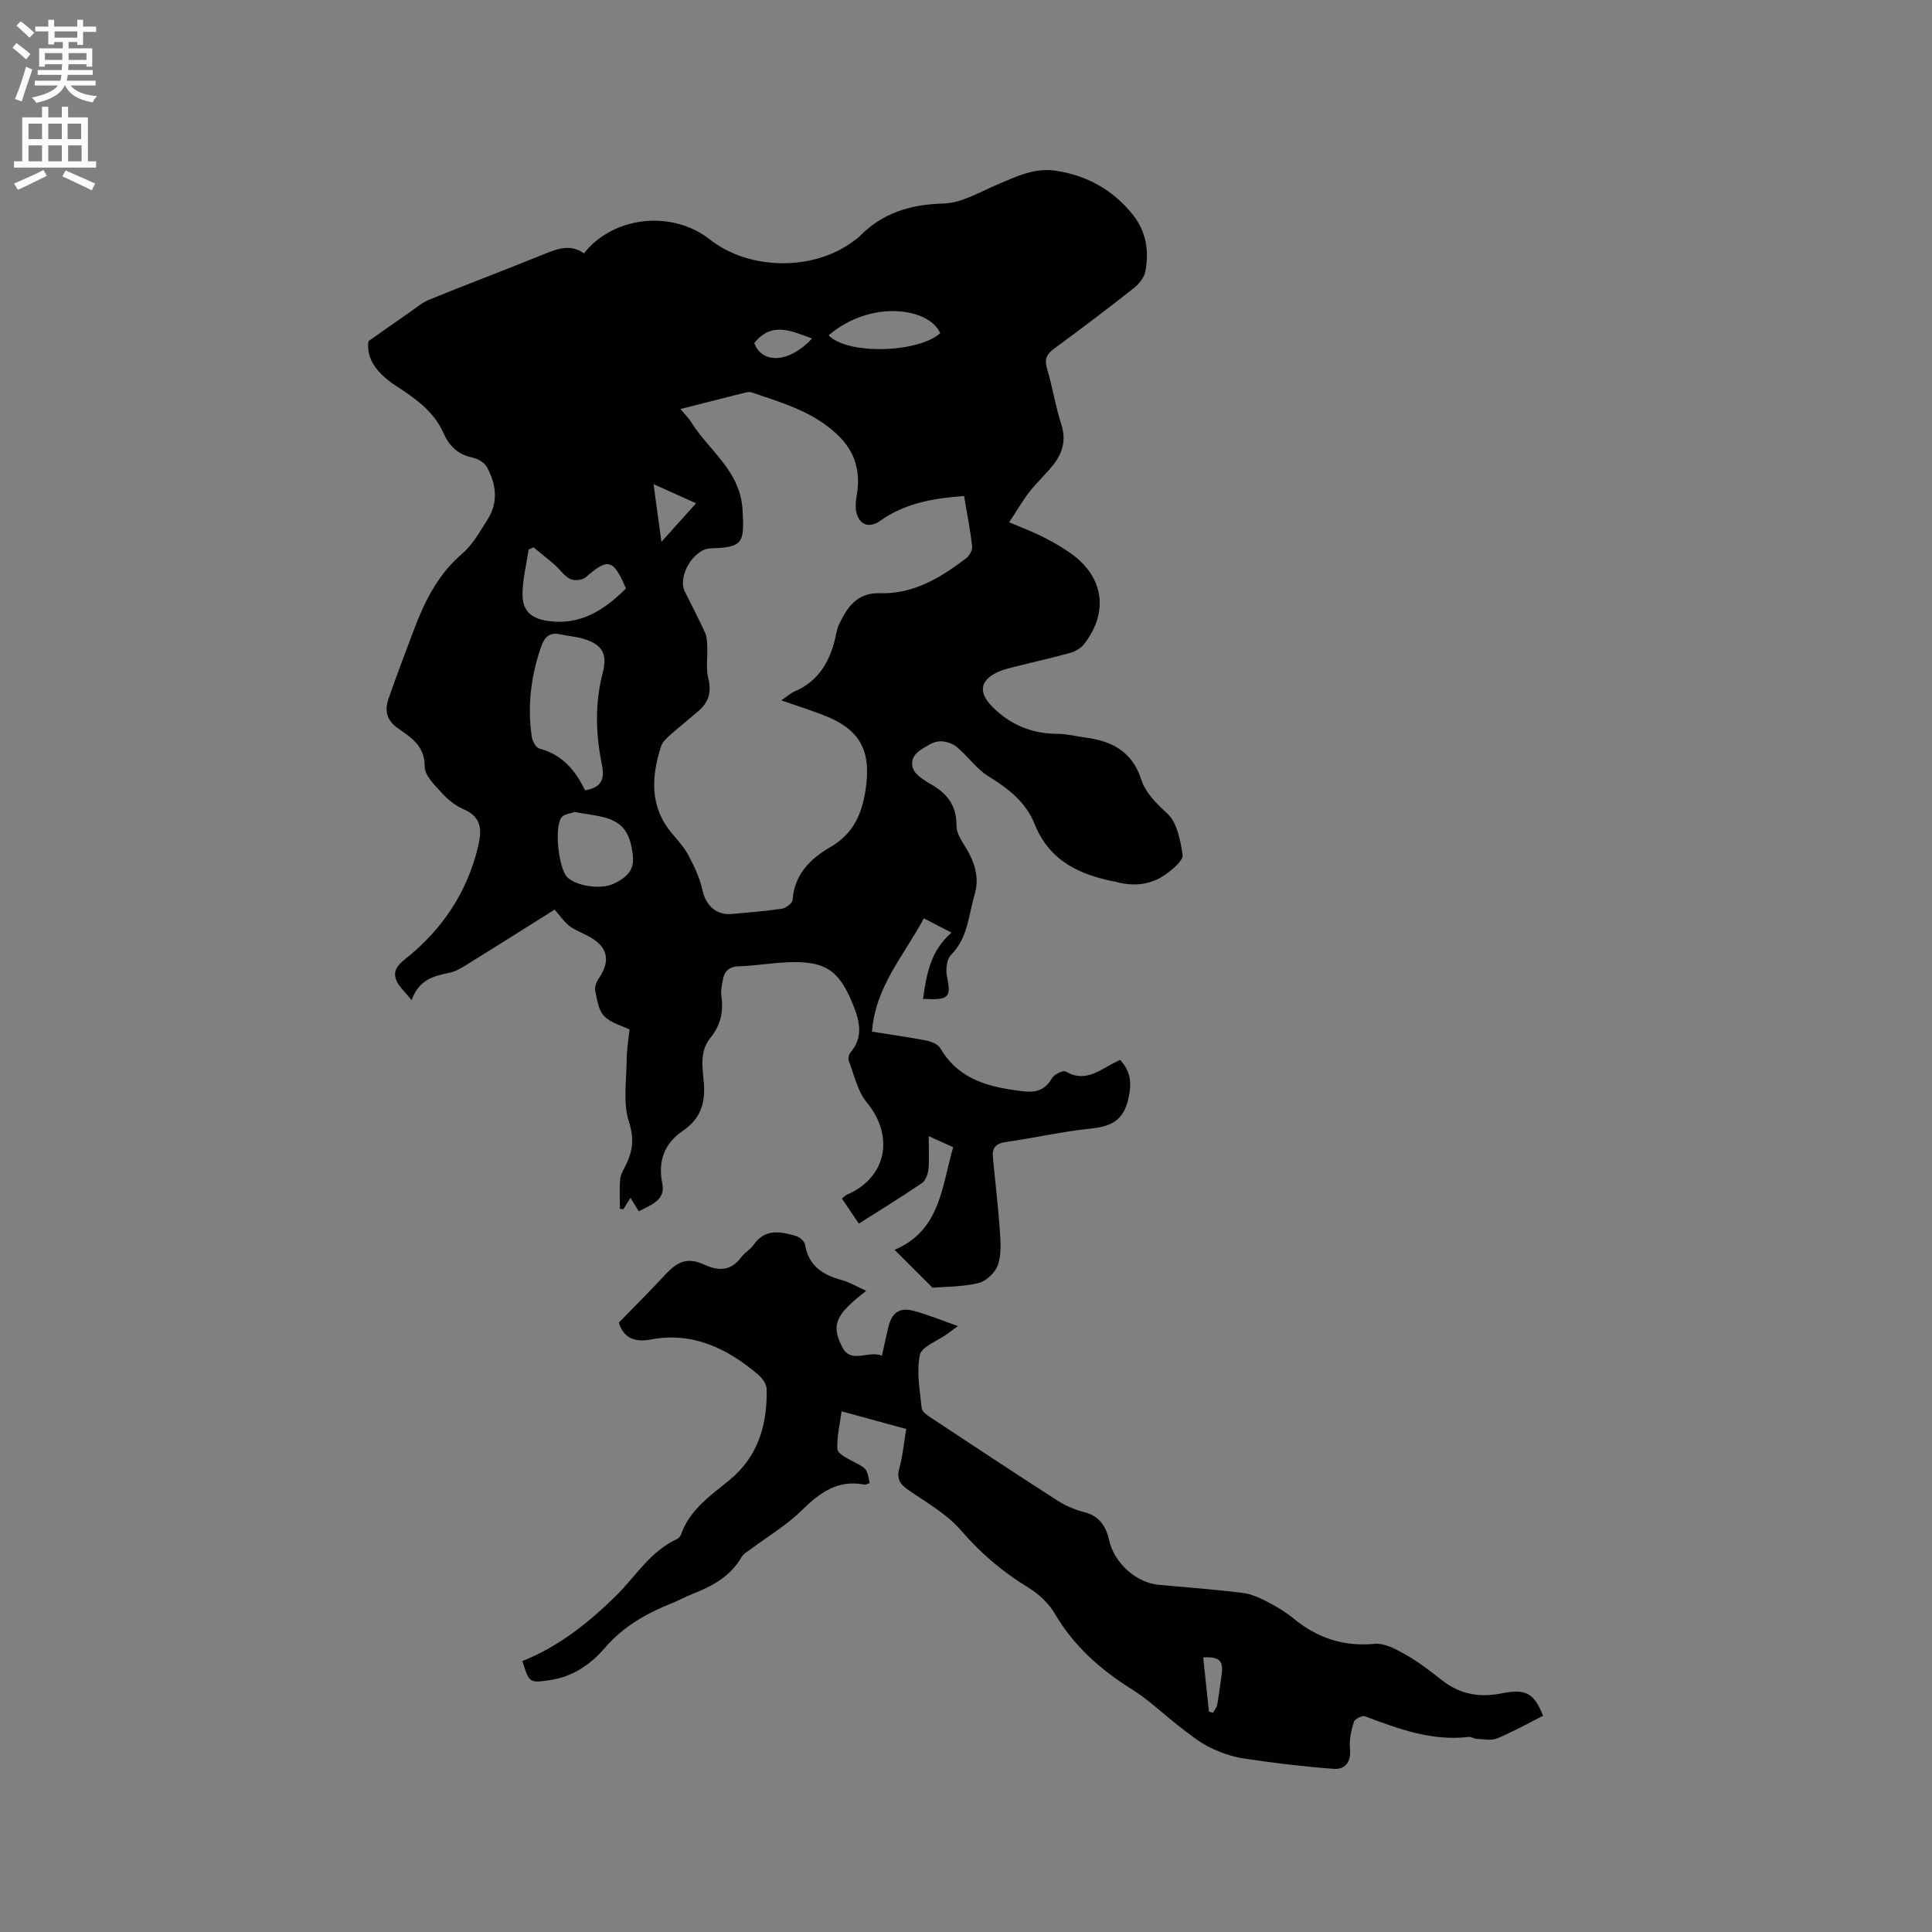 <svg enable-background="new 0 0 400 400" viewBox="0 0 400 400" xmlns="http://www.w3.org/2000/svg"><rect x="0" y="0" width="400" height="400" fill="#808080" stroke="none"/><path d="m197.35 237.52c-1.63-.74-3.04-1.38-5.07-2.29 0 2.58.14 4.74-.06 6.87-.1 1-.58 2.33-1.35 2.85-4.19 2.86-8.53 5.51-13.06 8.39-1.19-1.78-2.3-3.42-3.49-5.19.38-.31.64-.64.99-.79 8.26-3.52 9.93-12.13 4.14-19.12-1.92-2.32-2.59-5.69-3.72-8.62-.18-.47.03-1.33.38-1.74 2.58-3.05 1.94-6.22.63-9.55-3-7.6-5.89-9.53-14.26-9.07-3.17.17-6.32.71-9.49.8-2.16.06-3.06 1.12-3.37 2.99-.17 1.04-.42 2.13-.27 3.15.48 3.23-.17 6.1-2.24 8.63-2.36 2.88-1.62 6.32-1.38 9.48.32 4.19-.75 7.34-4.29 9.76-3.89 2.65-5.28 6.31-4.31 11.05.66 3.22-2.07 4.25-4.88 5.67-.48-.78-1.02-1.66-1.71-2.79-.68 1.07-1.1 1.72-1.51 2.38-.23-.04-.45-.08-.68-.12 0-2.05-.13-4.11.06-6.15.09-1.01.72-1.98 1.18-2.93 1.41-2.89 1.75-5.42.63-8.89-1.28-3.95-.5-8.59-.47-12.93.02-2.11.38-4.22.58-6.23-1.52-.74-3.83-1.3-5.24-2.75-1.19-1.21-1.47-3.41-1.85-5.24-.16-.78.24-1.85.73-2.56 2.48-3.61 1.9-6.51-1.9-8.62-1.38-.77-2.94-1.3-4.18-2.25-1.14-.87-1.98-2.16-3.06-3.38-6.06 3.81-12.14 7.64-18.25 11.43-1.07.66-2.21 1.35-3.41 1.61-3.14.69-6.3 1.21-7.96 5.7-1.39-1.74-2.51-2.72-3.08-3.96-.87-1.89.05-3.19 1.69-4.49 7.63-6.03 12.83-13.71 15.14-23.25.8-3.32.91-6.17-2.97-7.82-1.7-.73-3.29-2.03-4.55-3.41-1.46-1.61-3.53-3.61-3.51-5.42.05-4.28-2.84-6.03-5.52-7.92-2.36-1.66-2.81-3.64-2.01-6.02 1.53-4.5 3.27-8.93 4.92-13.4 2.31-6.28 5.07-12.21 10.36-16.74 2.19-1.87 3.7-4.61 5.28-7.11 2.28-3.59 1.76-7.34-.17-10.86-.51-.94-1.9-1.71-3.01-1.94-2.99-.63-4.78-2.39-5.97-5.08-1.98-4.49-5.83-7.17-9.76-9.72-3.82-2.47-6.32-5.58-5.76-9.3 3.31-2.32 5.87-4.15 8.46-5.93 1.37-.95 2.68-2.08 4.2-2.69 7.94-3.23 15.97-6.25 23.91-9.48 2.76-1.12 5.38-1.99 8.04-.07 6.07-7.74 18.28-9.03 26.07-2.88 8.14 6.42 21.45 6.58 29.73.35.42-.32.89-.6 1.25-.98 4.78-4.9 10.54-6.62 17.38-6.81 3.78-.1 7.55-2.41 11.23-3.96 3.91-1.66 7.68-3.53 12.15-2.82 6.47 1.02 11.78 4.02 15.85 9.12 2.75 3.45 3.39 7.53 2.57 11.74-.25 1.27-1.35 2.61-2.42 3.46-5.41 4.26-10.9 8.43-16.46 12.5-1.62 1.19-2.05 2.26-1.45 4.23 1.13 3.74 1.7 7.66 2.91 11.38 1.04 3.2.36 5.87-1.55 8.33-1.56 2-3.47 3.72-5.03 5.72-1.45 1.87-2.64 3.94-4.19 6.29 2.76 1.18 4.91 1.98 6.95 3.01 1.98 1 3.93 2.1 5.74 3.38 6.86 4.84 7.98 12.07 2.88 18.77-.65.85-1.79 1.55-2.84 1.85-3.56 1.01-7.18 1.8-10.77 2.71-1.53.39-3.13.7-4.53 1.39-3.6 1.75-3.7 4.27-.96 7.04 3.81 3.85 8.24 5.63 13.59 5.65 1.89 0 3.77.52 5.66.76 5.49.71 9.73 2.87 11.6 8.64.93 2.86 3.1 4.96 5.43 7.11 2.02 1.86 2.7 5.54 3.15 8.53.17 1.11-1.82 2.81-3.15 3.81-3.04 2.31-6.55 2.82-10.26 1.9-.1-.03-.2-.07-.31-.09-7.46-1.41-13.83-4.25-16.91-11.98-1.79-4.49-5.41-7.33-9.5-9.84-2.53-1.55-4.33-4.24-6.67-6.16-.94-.77-2.5-1.23-3.7-1.11-1.28.13-2.54 1.01-3.7 1.74-2.33 1.45-2.4 3.99-.22 5.59.6.44 1.19.91 1.84 1.26 3.55 1.92 5.83 4.4 5.77 8.9-.02 1.88 1.63 3.81 2.6 5.68 1.42 2.72 2.06 5.47 1.15 8.55-1.27 4.29-1.37 8.95-4.88 12.48-.9.9-1.13 3.04-.84 4.44.9 4.36.46 4.96-4.96 4.67.74-4.98 1.42-9.82 5.9-13.72-1.94-1-3.72-1.92-5.73-2.95-4.09 7.68-10.04 14.1-10.73 23.45 3.84.61 7.58 1.13 11.28 1.85 1.04.2 2.38.77 2.86 1.59 3.38 5.77 8.72 7.71 14.95 8.61 3.32.48 6.14 1.11 8.18-2.42.46-.79 2.31-1.69 2.83-1.38 3.8 2.24 6.67.01 9.7-1.63.47-.25.95-.46 1.58-.77 2.13 2.36 2.46 4.7 1.7 8.01-1.05 4.62-3.61 5.77-7.8 6.21-5.89.61-11.7 1.95-17.57 2.78-2.02.29-2.86 1.17-2.69 3.08.47 5.06 1.09 10.11 1.44 15.17.17 2.4.36 5-.39 7.19-.54 1.58-2.44 3.39-4.05 3.77-3.44.81-7.09.75-9.49.95-2.99-2.98-5.33-5.31-7.87-7.84 9.52-4 9.75-13.07 12.15-21.24zm-56.47-152.84c.96 1.17 1.72 1.9 2.26 2.77 3.69 5.92 10.14 9.99 10.6 18.14.38 6.73.18 7.76-6.61 7.94-3.5.09-6.91 5.78-5.35 8.93 1.41 2.85 2.89 5.66 4.2 8.55.4.87.41 1.95.45 2.94.09 2.17-.31 4.43.21 6.48.73 2.86.06 4.98-2.05 6.8-2.01 1.73-4.08 3.38-6.06 5.14-.68.61-1.41 1.36-1.68 2.19-2.02 6.33-2.37 12.48 2.28 18 1.23 1.46 2.55 2.9 3.43 4.57 1.19 2.26 2.33 4.65 2.86 7.12.69 3.16 2.84 5.27 6.04 4.98 3.48-.32 6.97-.57 10.42-1.09.85-.13 2.18-1.15 2.22-1.84.37-5.29 3.73-8.55 7.79-10.9 4.61-2.67 6.45-6.55 7.26-11.51 1.39-8.52-1.01-13-9.12-16.01-2.6-.96-5.24-1.83-8.27-2.88 1.2-.82 1.91-1.48 2.75-1.84 5.21-2.23 7.48-6.56 8.58-11.77.15-.72.32-1.47.63-2.13 1.7-3.57 3.76-6.58 8.41-6.44 6.98.22 12.58-3.2 17.88-7.22.68-.52 1.35-1.7 1.26-2.48-.39-3.44-1.07-6.84-1.67-10.43-6.36.47-12.23 1.48-17.35 5.13-2.32 1.65-4.44.85-4.99-1.98-.23-1.2 0-2.52.19-3.76.64-4.35-.32-8.18-3.42-11.42-5.06-5.28-11.85-7.18-18.45-9.43-.54-.18-1.25.05-1.86.2-4.14 1.04-8.24 2.09-12.84 3.25zm-19.77 78.94c3.78-.58 4.04-2.7 3.49-5.42-1.28-6.29-1.45-12.58.18-18.87 1.04-4.01-.08-5.9-4.07-7.1-1.51-.45-3.13-.53-4.67-.89-2.23-.52-3.32.56-3.99 2.51-2.12 6.1-2.91 12.34-1.94 18.74.13.88.86 2.21 1.56 2.39 4.68 1.23 7.47 4.47 9.44 8.64zm8.49-41.77c-2.62-6.14-3.7-6.36-8.31-2.35-.7.61-2.37.8-3.21.39-1.25-.61-2.12-1.97-3.22-2.93-1.43-1.25-2.93-2.43-4.4-3.64-.34.15-.68.3-1.01.46-.45 2.98-1.19 5.95-1.27 8.94-.1 3.63 1.67 5.33 5.24 5.84 6.65.97 11.59-2.16 16.18-6.71zm-10.63 46.27c-.78.29-2.13.38-2.69 1.09-1.59 2.01-.62 10.6 1.16 12.4 1.8 1.82 6.97 2.64 9.6 1.36 2.32-1.13 4.32-2.48 3.99-5.7-.47-4.62-1.92-6.95-5.82-8.01-1.92-.51-3.92-.72-6.24-1.14zm52.59-98.71c3.71 4.02 18.37 3.75 23.1-.42-2.22-5.22-14.24-7.1-23.1.42zm-36.25 30.83c.62 4.54 1.12 8.17 1.63 11.94 2.4-2.66 4.53-5.03 7.18-7.98-2.67-1.2-5.38-2.42-8.81-3.96zm32.81-30.16c-4.18-1.5-8.3-3.64-11.96.96 1.66 4.43 7.37 4.07 11.96-.96z" fill="#010102"/><path d="m187.63 295.86c-4.36-1.19-8.62-2.36-13.38-3.66-.37 2.75-1.03 5.32-.87 7.85.06.91 1.99 1.88 3.22 2.52 2.83 1.47 2.87 1.39 3.45 4.5-.36.1-.77.37-1.11.3-5.54-1.08-9.28 1.72-13 5.38-3.04 3-6.83 5.24-10.28 7.83-.75.57-1.7 1.05-2.14 1.82-2.32 4.02-6.08 6.02-10.18 7.62-1.38.54-2.68 1.28-4.05 1.83-5.35 2.13-10.22 4.85-14.09 9.36-2.92 3.4-6.62 5.94-11.29 6.63-4.3.64-4.32.64-5.76-3.94 7.45-2.95 13.62-7.86 19.32-13.44 4.12-4.04 7.13-9.27 12.67-11.8.35-.16.71-.55.84-.92 1.78-5.11 6.02-8.03 9.95-11.22 6.05-4.91 7.94-11.56 7.8-18.96-.02-1.03-.96-2.29-1.83-3.02-6.39-5.4-13.55-8.86-22.17-7.21-3.98.76-5.85-.93-6.6-3.51 3.43-3.52 6.58-6.65 9.6-9.91 2.63-2.84 4.64-3.64 8.1-2.07 3.16 1.43 5.59 1.23 7.72-1.64.68-.92 1.83-1.52 2.47-2.46 2.38-3.44 5.59-2.78 8.79-1.84.76.22 1.75 1.09 1.87 1.78.72 4.48 3.75 6.3 7.7 7.38 1.61.44 3.09 1.35 4.96 2.2-6.32 4.87-7.39 7.04-4.89 11.77 1.8 3.39 5.35.49 8.15 1.65.5-2.24.87-4.09 1.32-5.92.76-3.05 2.32-4.15 5.34-3.34 2.92.79 5.74 1.96 9.07 3.13-1.08.79-1.71 1.25-2.35 1.72-1.93 1.4-5.17 2.53-5.53 4.26-.73 3.51.01 7.36.38 11.04.07.71 1.14 1.44 1.89 1.94 8.75 5.78 17.5 11.57 26.32 17.23 1.66 1.07 3.6 1.86 5.51 2.35 3.17.81 4.48 3.1 5.11 5.87 1.04 4.61 5.52 8.73 10.27 9.16 5.8.53 11.62.96 17.4 1.68 1.8.22 3.58 1.07 5.23 1.92 1.87.97 3.71 2.1 5.34 3.44 4.9 4 10.3 5.78 16.71 5.18 2.06-.19 4.44 1.11 6.4 2.23 2.66 1.51 5.12 3.4 7.53 5.3 3.68 2.89 7.73 3.64 12.26 2.74 5.11-1.02 6.76-.14 8.68 4.62-3.13 1.58-6.25 3.34-9.53 4.69-1.24.51-2.86.13-4.31.08-.51-.02-1.04-.45-1.52-.39-7.65.92-14.57-1.66-21.52-4.27-.58-.22-2.12.56-2.3 1.16-.54 1.77-.98 3.71-.8 5.53.26 2.77-.95 4.37-3.41 4.19-6.18-.46-12.36-1.21-18.49-2.13-2.48-.37-4.97-1.24-7.22-2.36-2.2-1.09-4.16-2.72-6.13-4.23-3.35-2.57-6.41-5.57-9.97-7.79-6.5-4.06-11.97-8.94-15.9-15.63-1.27-2.16-3.36-4.11-5.52-5.42-5.31-3.22-9.84-7.1-13.92-11.83-2.9-3.36-7.04-5.7-10.78-8.27-1.81-1.24-2.6-2.37-1.94-4.65.69-2.53.92-5.19 1.41-8.05zm62.67 58.53c.28.07.57.15.85.22.3-.55.75-1.07.86-1.65.37-2.07.62-4.16.92-6.25.41-2.88-.48-3.76-3.82-3.56.4 3.75.8 7.5 1.19 11.24z" fill="#010102"/><g fill="#fcfbfa"><path d="m2.6 9.9.8-1c.9.7 1.9 1.4 2.9 2.3l-.9 1.1c-1.1-1-2-1.8-2.8-2.4zm.5 10.6c.9-2.1 1.6-4.3 2.3-6.7.4.2.8.4 1.3.6-.7 2.1-1.5 4.3-2.2 6.6zm.3-15.2.9-.9c1 .8 2 1.6 2.8 2.4l-1 1c-.9-.9-1.8-1.7-2.7-2.5zm12.6-1.2h1.2v1.4h2.7v1.1h-2.7v2.7h-1.2v-.6h-1.8v1.3h4.9v3.8h-1.2v-.5h-3.7c0 .4-.1.9-.1 1.2h5.1v1h-5.2c0 .5-.1.9-.2 1.2h6v1h-5.2c1.1 1.3 2.9 2 5.5 2.2-.4.4-.7.8-.9 1.3-2.9-.5-4.8-1.6-5.7-3.5h-.1c-.8 1.7-2.7 2.9-5.9 3.6-.2-.4-.6-.8-.9-1.1 2.8-.6 4.6-1.4 5.4-2.5h-4.8v-1h5.3c.1-.3.2-.7.2-1.2h-4.9v-1h5c0-.4 0-.8.1-1.2h-3.6v.5h-1.2v-3.8h4.9v-1.3h-1.8v.5h-1.2v-2.7h-2.7v-1h2.7v-1.4h1.2v1.4h4.8zm-6.7 8.3h3.6c0-.4 0-.9 0-1.4h-3.6zm1.9-4.6h4.8v-1.3h-4.7v1.3zm6.7 3.2h-3.7v1.4h3.7z"/><path d="m8.7 22.1h1.3v2.2h2.8v-2.2h1.3v2.2h4.1v9.1h1.7v1.3h-17v-1.3h1.7v-9.1h4.1zm.3 13.1.7 1.2c-1.8.9-3.8 1.9-6 2.9-.2-.4-.5-.8-.8-1.3 2.3-1 4.4-1.9 6.1-2.8zm-3.1-6.4h2.8v-3.2h-2.8zm0 4.6h2.8v-3.3h-2.8zm4.1-4.6h2.8v-3.2h-2.8zm0 4.6h2.8v-3.3h-2.8zm3.6 1.9c2.1.9 4.1 1.8 6.1 2.7l-.7 1.4c-2.2-1.1-4.2-2-6.1-2.9zm3.2-9.7h-2.8v3.2h2.8zm-2.7 7.8h2.8v-3.3h-2.8z"/></g></svg>